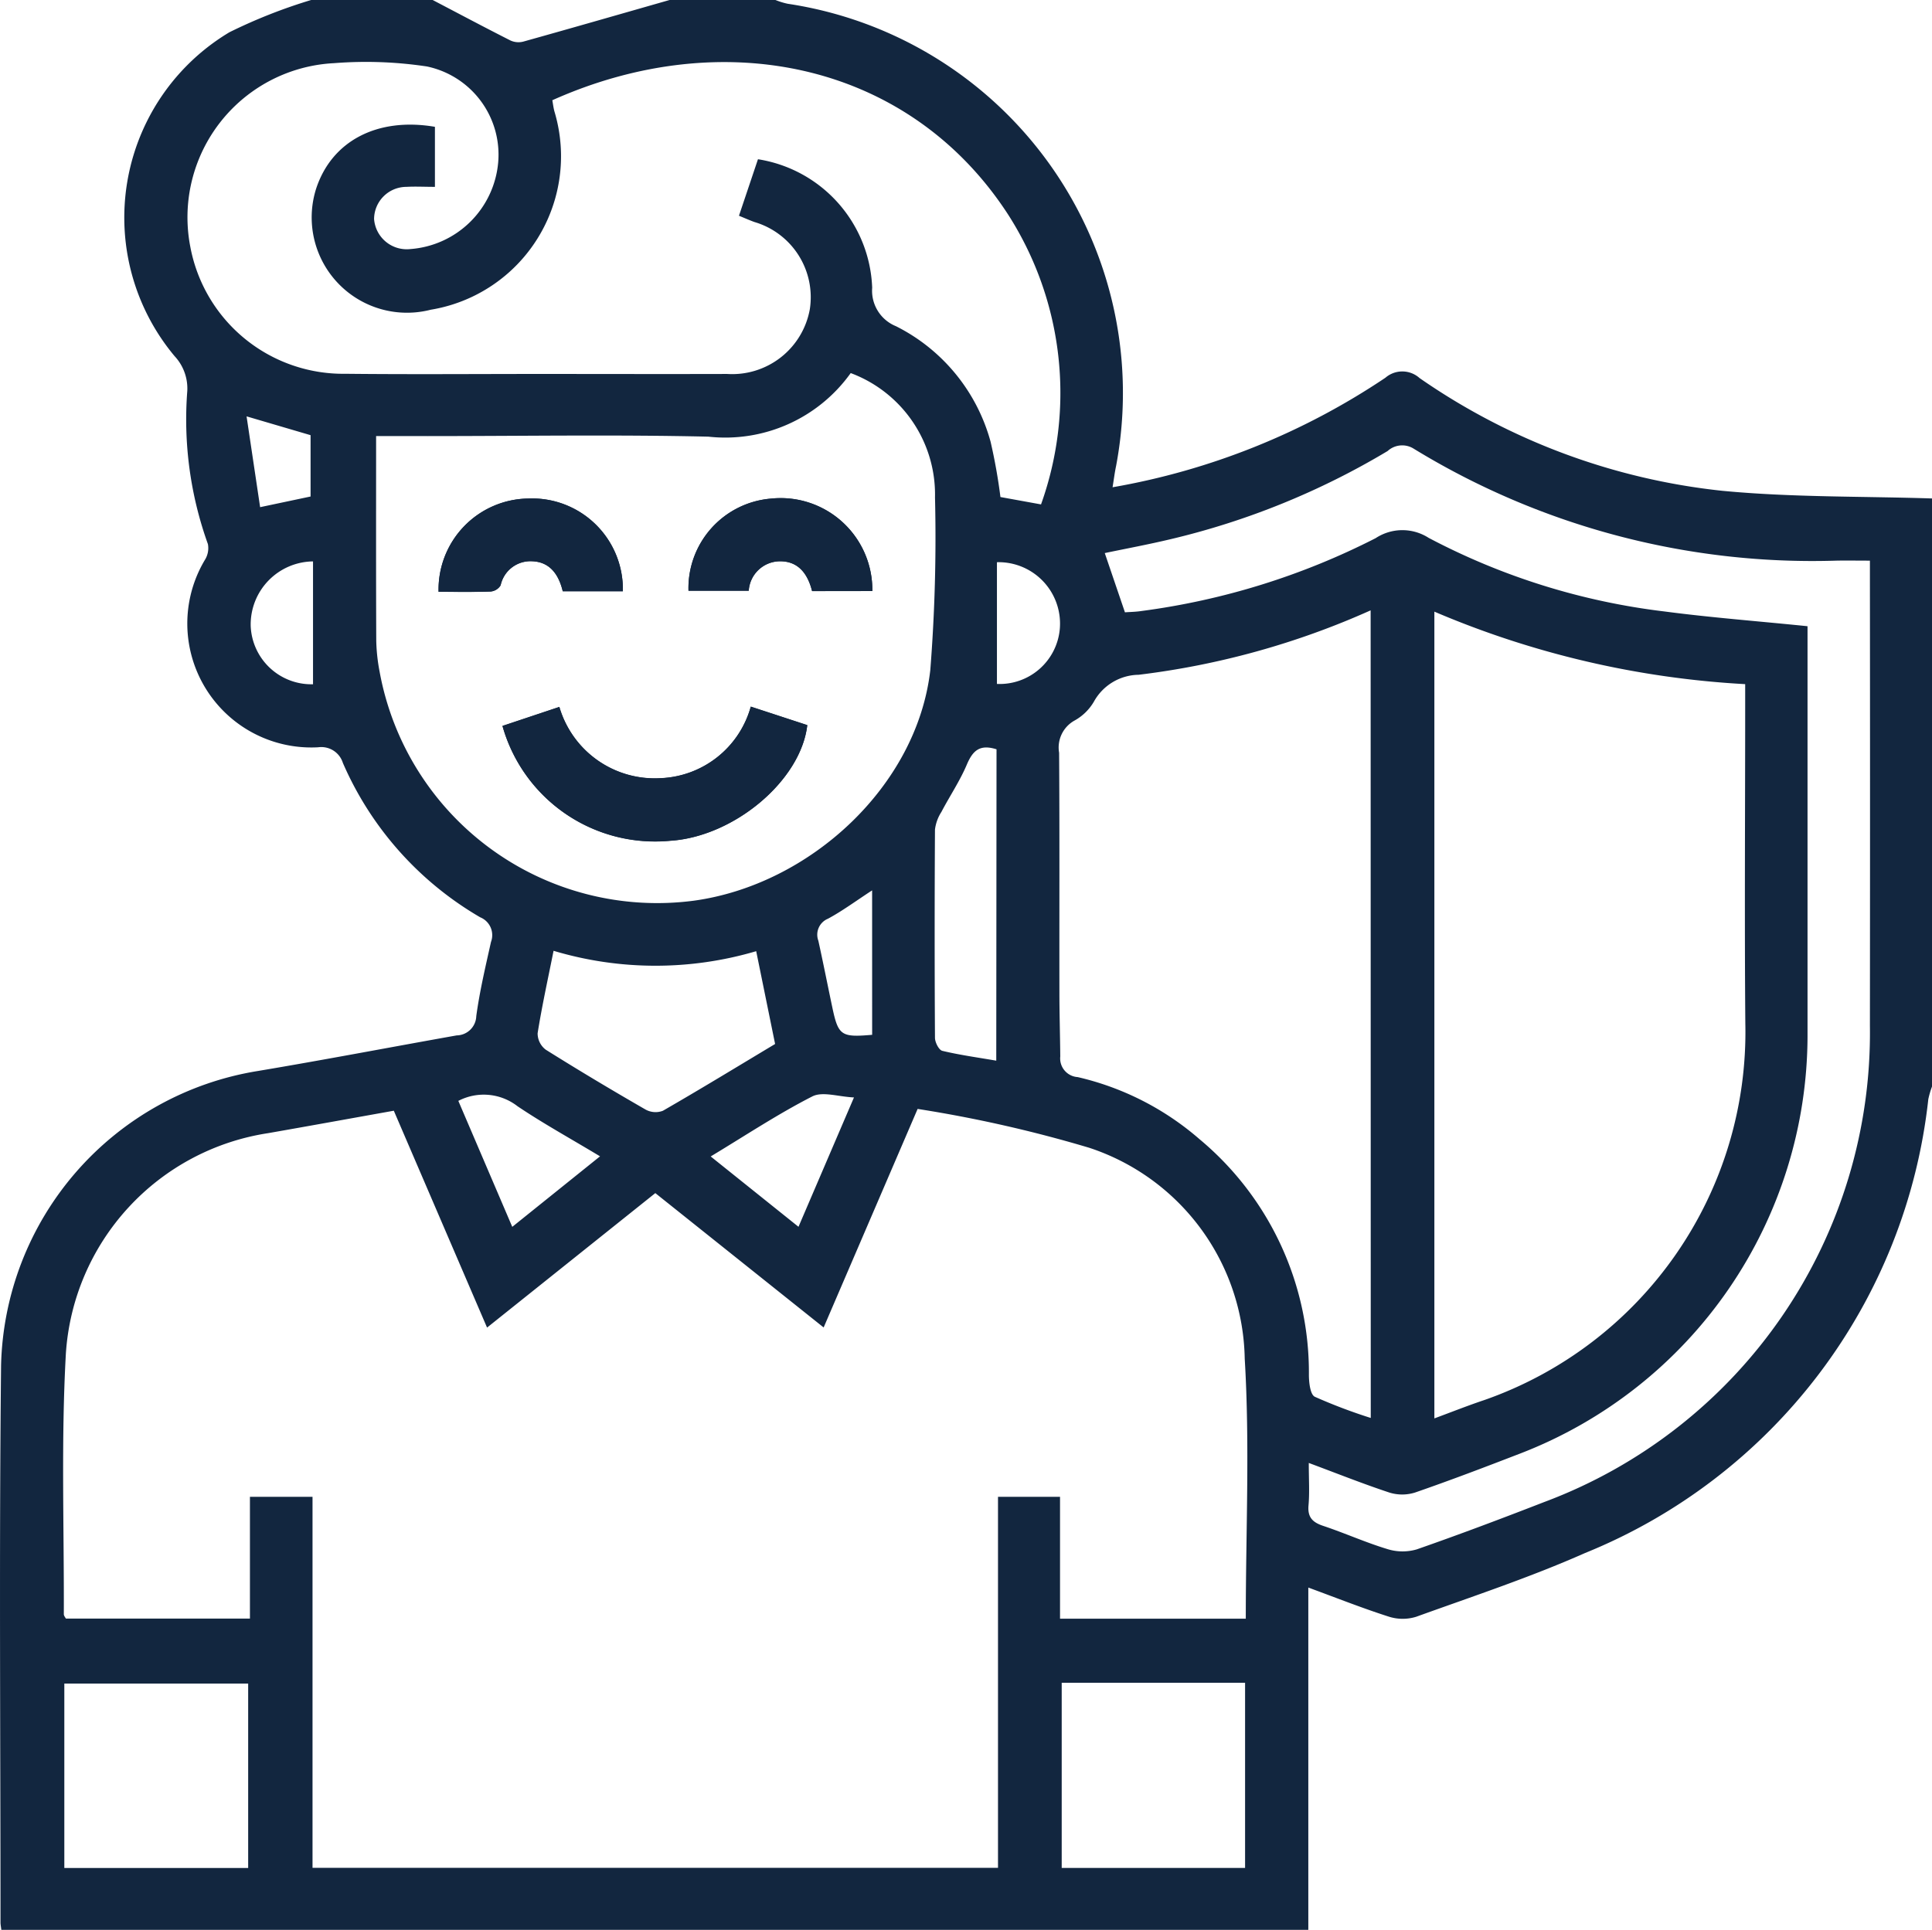 <svg xmlns="http://www.w3.org/2000/svg" width="65.597" height="65.539" viewBox="0 0 65.597 65.539"><g transform="translate(-817.763 143.858)"><g transform="translate(817.763 -143.858)"><path d="M883.361-126.93v19.97a3.1,3.1,0,0,0-.126.431A18.842,18.842,0,0,1,871.58-91.116c-1.865.827-3.812,1.471-5.734,2.165a1.548,1.548,0,0,1-.931-.005c-.893-.286-1.767-.633-2.731-.987v11.625H817.808c-.014-.119-.028-.184-.028-.249,0-6.3-.048-12.608.019-18.911a10.378,10.378,0,0,1,8.719-10.008c2.255-.378,4.5-.808,6.752-1.209a.676.676,0,0,0,.664-.655c.115-.847.314-1.685.5-2.52a.654.654,0,0,0-.367-.836,11.242,11.242,0,0,1-4.663-5.244.766.766,0,0,0-.835-.53,4.209,4.209,0,0,1-3.847-6.367.753.753,0,0,0,.1-.534,12.521,12.521,0,0,1-.7-5.2,1.609,1.609,0,0,0-.431-1.182,7.335,7.335,0,0,1,1.862-11,17.917,17.917,0,0,1,2.791-1.1h4.1c.883.462,1.762.93,2.651,1.38a.654.654,0,0,0,.432.039c1.664-.465,3.323-.943,4.984-1.418h3.571a2.517,2.517,0,0,0,.427.132,13.366,13.366,0,0,1,11.148,15.7c-.047.221-.074.445-.119.72a23.967,23.967,0,0,0,9.264-3.72.877.877,0,0,1,1.16.012,22.093,22.093,0,0,0,10.276,3.828C878.6-126.964,880.986-127.007,883.361-126.93ZM834.3-98.772l-3.166-7.365c-1.459.261-2.862.516-4.267.762A8.108,8.108,0,0,0,820-97.895c-.165,2.944-.059,5.9-.07,8.856,0,.056.052.113.07.15h6.249v-4.136h2.125v12.6h23.274v-12.6h2.106v4.139h6.307c0-2.973.14-5.91-.036-8.828a7.682,7.682,0,0,0-5.278-7.164,44.326,44.326,0,0,0-5.828-1.32l-3.191,7.422-5.715-4.563Zm32.164-24.316v27.4c.6-.222,1.148-.44,1.705-.626a13.239,13.239,0,0,0,8.853-12.784c-.03-3.589-.005-7.179-.005-10.769v-.757A31.2,31.2,0,0,1,866.462-123.087Zm-14.731-3.89,1.376.25a11.229,11.229,0,0,0-1.123-9.852c-3.347-5.149-9.665-6.474-15.47-3.874.022.122.037.251.07.376a5.282,5.282,0,0,1-4.2,6.739,3.236,3.236,0,0,1-3.893-4.1c.528-1.631,2.08-2.446,4.037-2.112v2.039c-.352,0-.66-.017-.966,0a1.1,1.1,0,0,0-1.1,1.092A1.112,1.112,0,0,0,831.7-135.4a3.233,3.233,0,0,0,2.978-2.945,3.06,3.06,0,0,0-2.416-3.255,13.852,13.852,0,0,0-3.156-.113,5.242,5.242,0,0,0-4.881,6.238,5.282,5.282,0,0,0,5.266,4.311c2.248.024,4.5.005,6.744.006,2.072,0,4.144.006,6.215,0a2.678,2.678,0,0,0,2.809-2.2,2.662,2.662,0,0,0-1.884-2.961c-.161-.059-.319-.129-.522-.212l.645-1.919a4.592,4.592,0,0,1,3.878,4.364,1.3,1.3,0,0,0,.807,1.306,6.219,6.219,0,0,1,3.213,3.923A18.782,18.782,0,0,1,851.731-126.977Zm-21.2-2.071c0,2.386-.005,4.673.005,6.96a6.272,6.272,0,0,0,.115,1.048,9.578,9.578,0,0,0,10.67,7.771c3.939-.542,7.572-3.887,8.026-7.828a57.3,57.3,0,0,0,.16-5.869,4.4,4.4,0,0,0-2.862-4.221,5.236,5.236,0,0,1-4.835,2.159c-3.171-.072-6.344-.019-9.517-.019ZM864.3-123.13a27.241,27.241,0,0,1-7.877,2.188,1.764,1.764,0,0,0-1.522.918,1.731,1.731,0,0,1-.657.638,1.046,1.046,0,0,0-.521,1.093c.018,2.711.006,5.422.01,8.133,0,.727.023,1.454.029,2.181a.635.635,0,0,0,.591.7,9.586,9.586,0,0,1,4.136,2.108,10.309,10.309,0,0,1,3.715,8c0,.259.044.671.2.748a18.07,18.07,0,0,0,1.9.72Zm-2.1,28.956c0,.561.03,1-.009,1.44-.037.413.147.581.51.7.729.244,1.434.562,2.168.784a1.716,1.716,0,0,0,1,.009c1.452-.506,2.892-1.05,4.326-1.607a17.009,17.009,0,0,0,11.057-16.164q.008-7.537,0-15.074v-.732c-.444,0-.795-.007-1.145,0a25.931,25.931,0,0,1-14.341-3.8.734.734,0,0,0-.889.077,25.97,25.97,0,0,1-7.363,2.993c-.755.18-1.519.322-2.241.473l.685,2.012c.167-.013.364-.014.556-.044a24.465,24.465,0,0,0,7.957-2.475,1.651,1.651,0,0,1,1.8-.009,23,23,0,0,0,8.014,2.5c1.587.209,3.185.329,4.849.5,0,.214,0,.451,0,.687q0,6.612,0,13.223A15.234,15.234,0,0,1,869.391-94.5c-1.189.459-2.38.914-3.584,1.33a1.459,1.459,0,0,1-.872,0C864.043-93.465,863.169-93.814,862.2-94.175ZM819.947-80.419h6.242v-6.263h-6.242Zm33.864-6.291v6.289h6.226V-86.71Zm-17.253-24.858c-.19.954-.394,1.874-.541,2.8a.694.694,0,0,0,.274.557c1.116.7,2.249,1.377,3.392,2.035a.7.7,0,0,0,.587.041c1.274-.734,2.529-1.5,3.81-2.268l-.642-3.152A12.069,12.069,0,0,1,836.558-111.568Zm15.04-6.843c-.562-.178-.8.039-1,.5-.236.564-.585,1.081-.871,1.626a1.429,1.429,0,0,0-.219.6q-.021,3.535,0,7.07c0,.155.133.416.248.444.59.142,1.195.224,1.833.334Zm-18.273,11.94,1.831,4.278,2.98-2.395c-1.007-.607-1.931-1.115-2.8-1.7A1.868,1.868,0,0,0,833.325-106.471Zm11.549,4.276,1.884-4.393c-.531-.024-1.067-.213-1.416-.034-1.163.594-2.258,1.32-3.449,2.038Zm6.738-18.436a2.051,2.051,0,0,0,2.134-1.864,2.086,2.086,0,0,0-2.134-2.27Zm-23.221.011v-4.172a2.142,2.142,0,0,0-2.116,2.193A2.062,2.062,0,0,0,828.392-120.62Zm18.983,7c-.554.361-1.01.7-1.5.963a.586.586,0,0,0-.326.746c.165.748.313,1.5.471,2.248.205.975.3,1.04,1.356.948Zm-19.066-13.376v-2.083l-2.173-.639.46,3.084Z" transform="translate(-817.763 143.858)" fill="#12263f"/><path d="M940.7-9.049A3.317,3.317,0,0,1,937.63-6.62,3.373,3.373,0,0,1,934.2-9.04l-1.931.645a5.383,5.383,0,0,0,5.694,3.9c2.165-.138,4.437-2.039,4.655-3.927Zm-4.344-3.918a3.082,3.082,0,0,0-3.212-3.149,3.09,3.09,0,0,0-3.045,3.168c.587,0,1.178.012,1.768-.01a.442.442,0,0,0,.339-.212,1.034,1.034,0,0,1,1.064-.816c.611.021.909.454,1.045,1.019Zm8.471-.006a3.114,3.114,0,0,0-3.442-3.138,3.053,3.053,0,0,0-2.8,3.128h2.046a1.067,1.067,0,0,1,1.065-1c.641,0,.946.455,1.086,1.013Z" transform="translate(-915.208 33.046)" fill="#12263f"/><path d="M954.929,37.234l1.918.63c-.219,1.888-2.49,3.789-4.655,3.927a5.383,5.383,0,0,1-5.694-3.9l1.931-.645a3.373,3.373,0,0,0,3.432,2.42A3.316,3.316,0,0,0,954.929,37.234Z" transform="translate(-929.438 -13.236)" fill="#12263f"/><path d="M936.355-12.946h-2.04c-.135-.565-.434-1-1.045-1.019a1.034,1.034,0,0,0-1.064.816.442.442,0,0,1-.339.212c-.59.022-1.181.01-1.768.01a3.09,3.09,0,0,1,3.045-3.168A3.082,3.082,0,0,1,936.355-12.946Z" transform="translate(-915.208 33.026)" fill="#12263f"/><path d="M1000.252-12.973h-2.045c-.14-.558-.445-1.016-1.086-1.013a1.067,1.067,0,0,0-1.065,1H994.01a3.053,3.053,0,0,1,2.8-3.128A3.114,3.114,0,0,1,1000.252-12.973Z" transform="translate(-970.635 33.046)" fill="#12263f"/></g></g></svg>